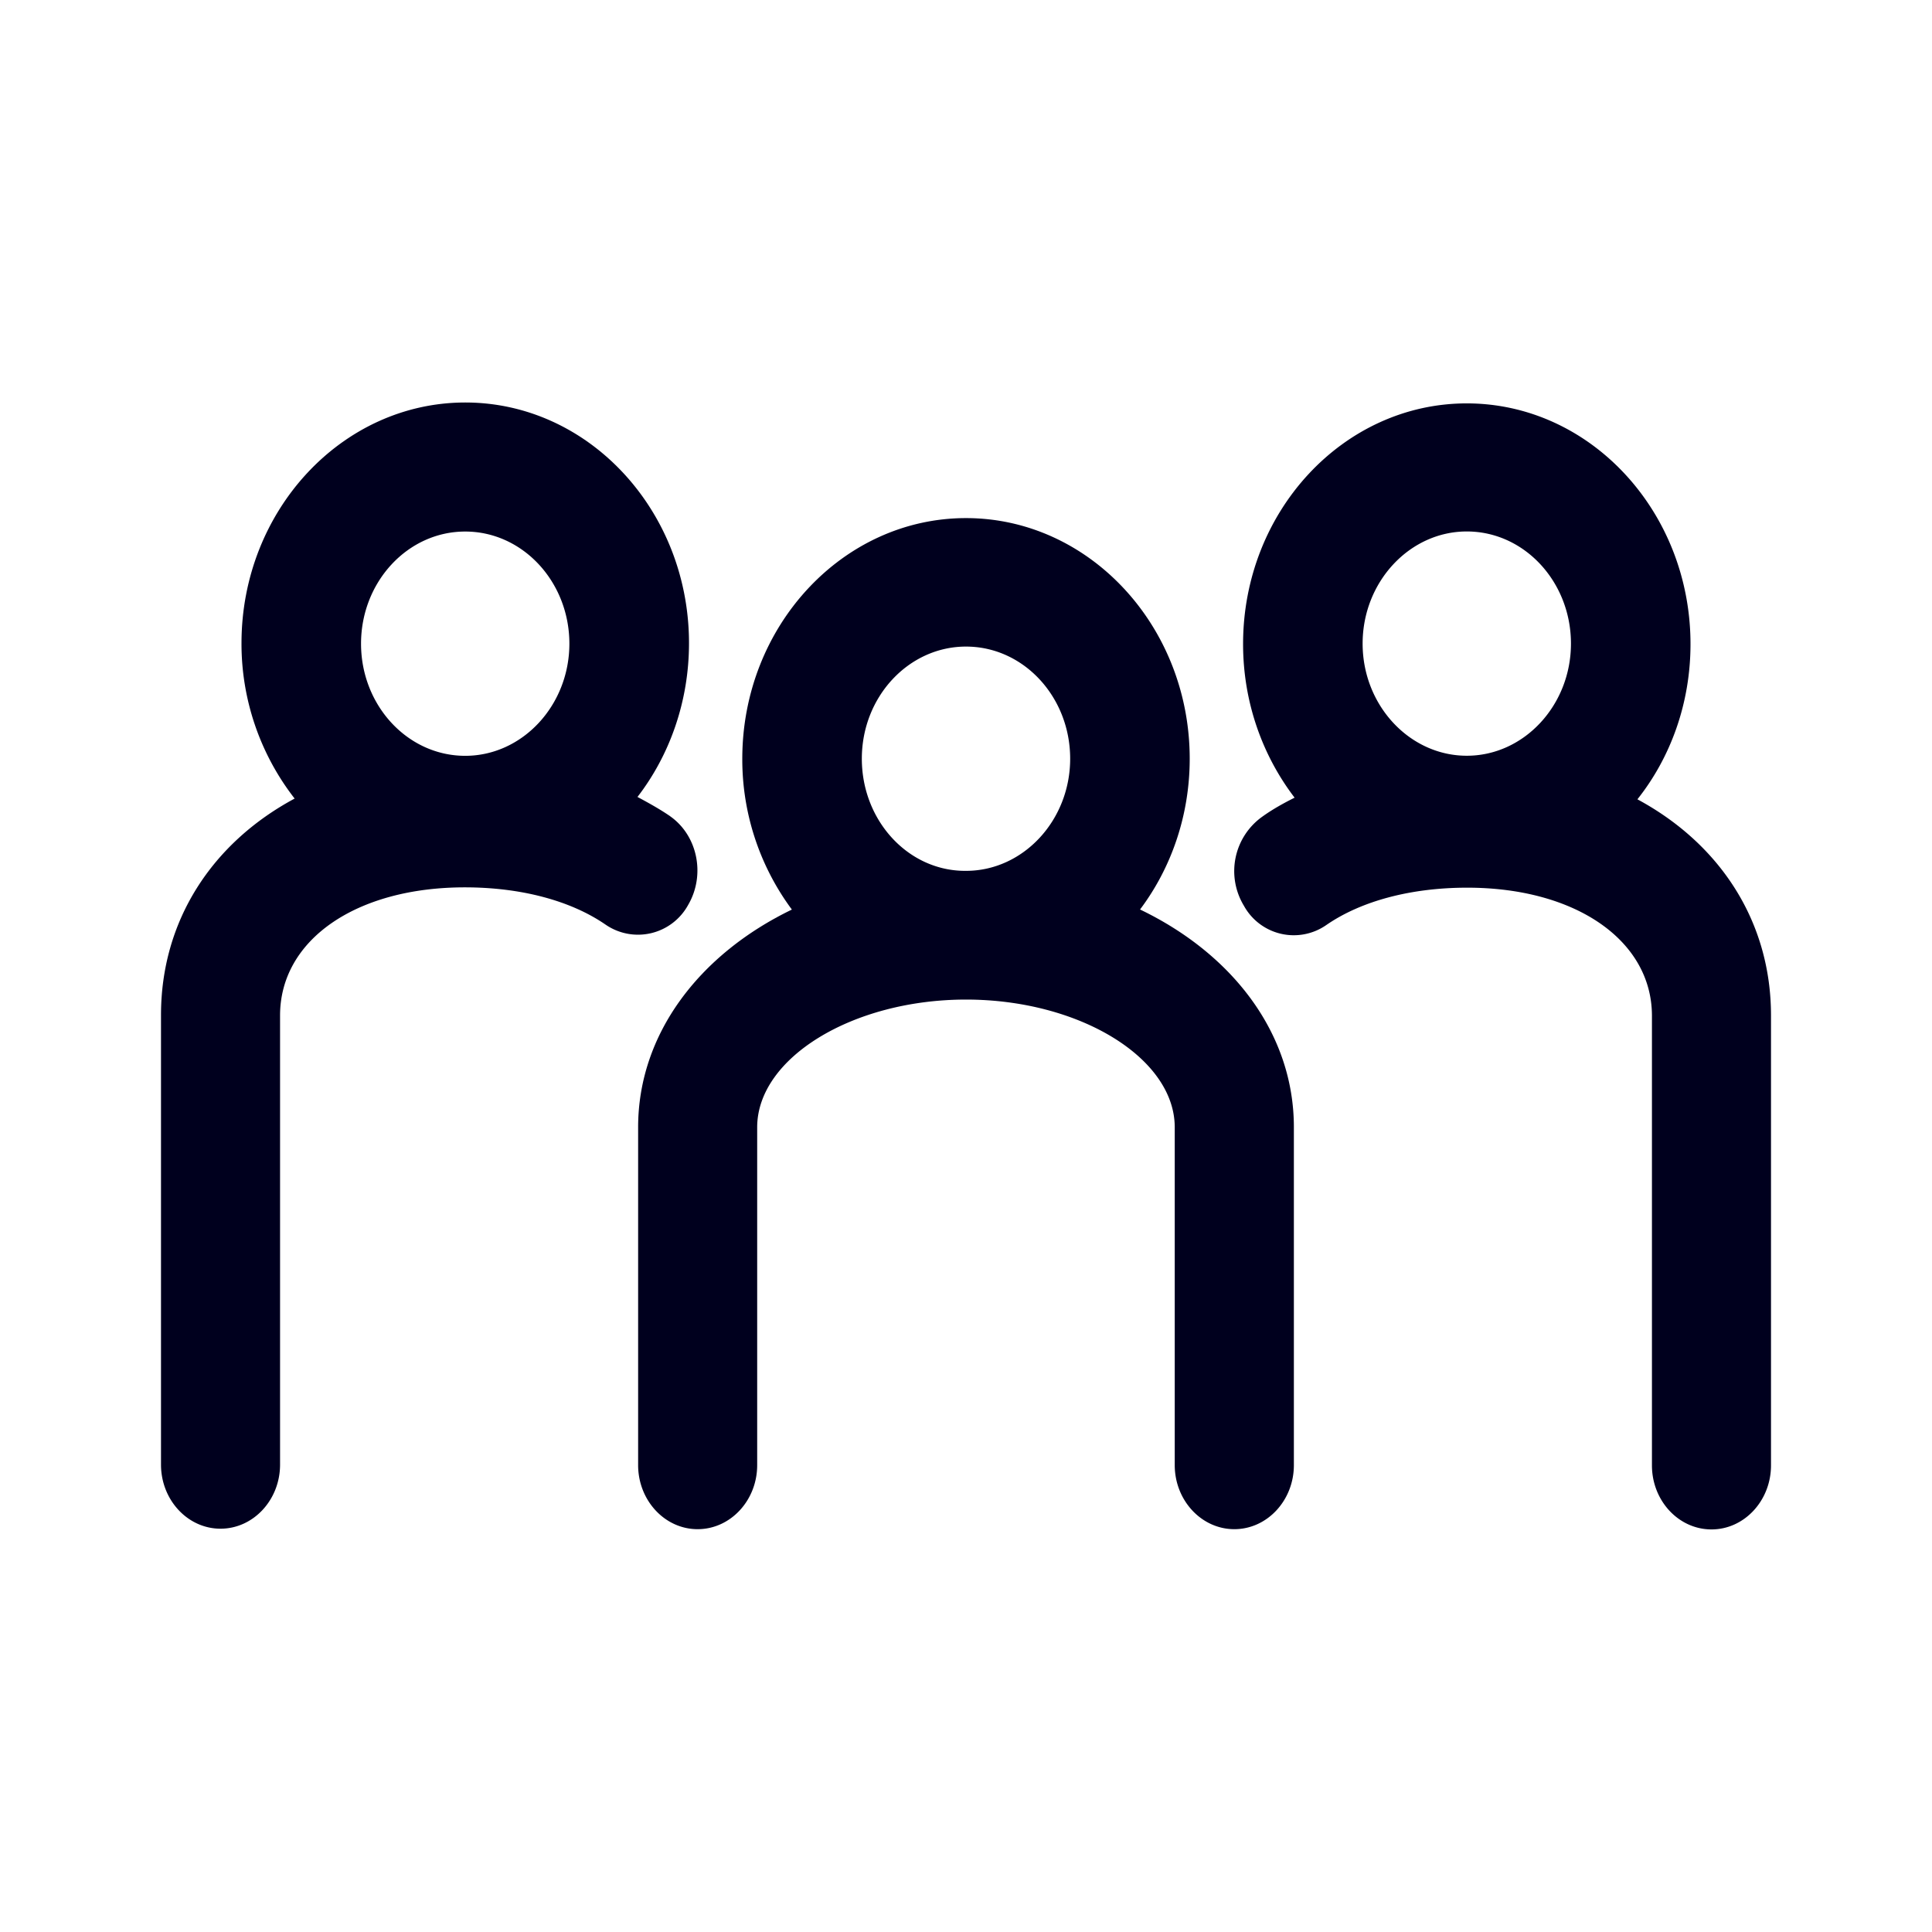 <svg xmlns="http://www.w3.org/2000/svg" width="24" height="24" fill="none"><path fill="#00001E" d="M8.325 10.14c.342.24.441.73.223 1.102a.71.71 0 0 1-1.024.245c-.436-.301-1.057-.464-1.75-.464-1.351 0-2.295.653-2.295 1.592v5.579c0 .439-.332.796-.74.796-.407 0-.739-.357-.739-.796V12.61c0-1.174.635-2.139 1.66-2.69A3.13 3.13 0 0 1 3 7.99C3 6.343 4.248 5 5.78 5c1.532 0 2.779 1.342 2.779 2.99 0 .726-.242 1.394-.64 1.91.142.076.28.153.407.24M7.073 7.996c0-.766-.578-1.393-1.294-1.393s-1.294.627-1.294 1.393.578 1.393 1.294 1.393c.711 0 1.294-.627 1.294-1.393"/><path fill="#00001E" d="M14.779 9.425c0 .71-.233 1.363-.617 1.873 1.157.556 1.911 1.547 1.911 2.705V18.2c0 .439-.332.796-.74.796-.407 0-.74-.357-.74-.796v-4.196c0-.862-1.185-1.587-2.593-1.587s-2.594.725-2.594 1.587V18.2c0 .439-.332.796-.74.796-.407 0-.739-.357-.739-.796v-4.196c0-1.158.759-2.149 1.91-2.705a3.13 3.13 0 0 1-.616-1.873c0-1.648 1.248-2.99 2.779-2.99s2.779 1.342 2.779 2.99M12 8.032c-.711 0-1.294.622-1.294 1.393 0 .77.578 1.399 1.294 1.393.711 0 1.294-.627 1.294-1.393S12.717 8.032 12 8.032"/><path fill="#00001E" d="M20.34 9.93c.413-.52.66-1.194.66-1.929 0-1.648-1.247-2.99-2.779-2.99S15.442 6.352 15.442 8c0 .725.242 1.388.64 1.909-.142.071-.28.148-.407.24a.83.83 0 0 0-.223 1.102.707.707 0 0 0 1.024.24c.436-.301 1.057-.464 1.75-.464 1.351 0 2.295.658 2.295 1.592v5.584c0 .439.331.796.74.796.407 0 .739-.357.739-.796v-5.589c0-1.169-.635-2.133-1.66-2.685m-2.119-3.327c.716 0 1.294.627 1.294 1.393s-.583 1.393-1.294 1.393-1.294-.627-1.294-1.393.583-1.393 1.294-1.393"/></svg>